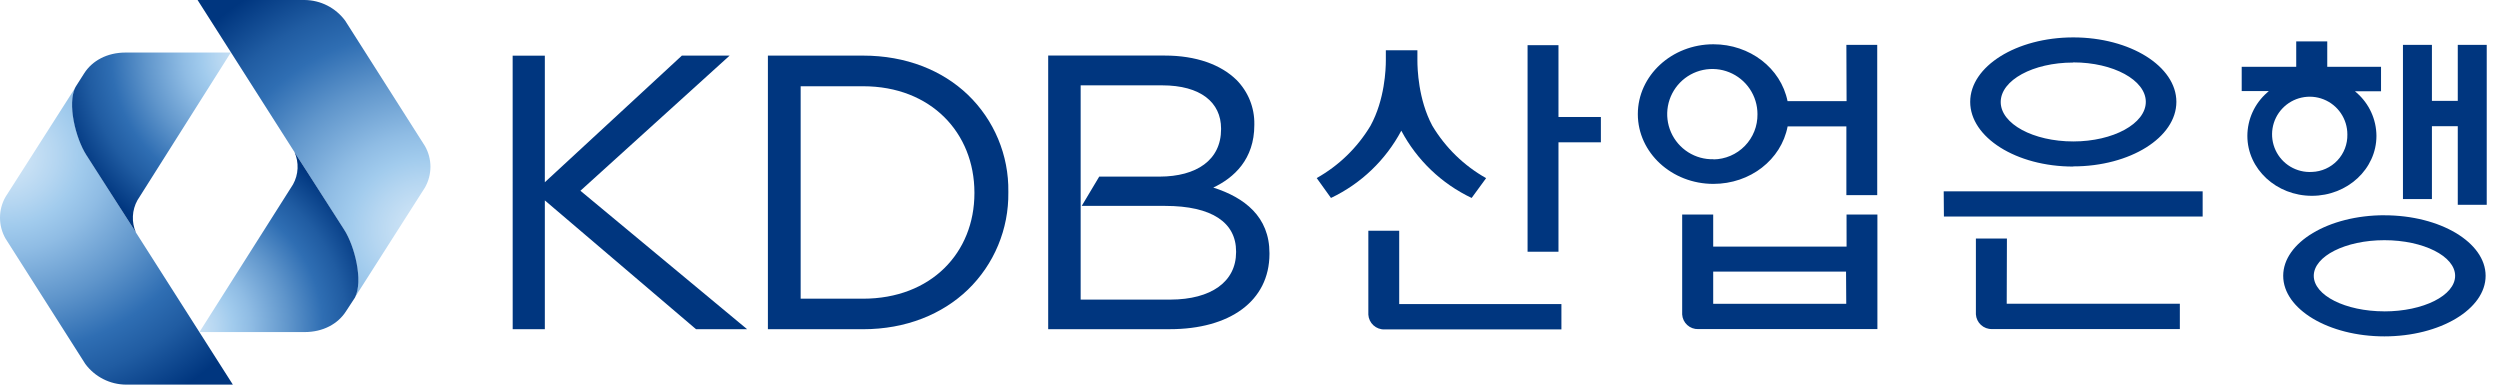 <svg width="182" height="28" viewBox="0 0 182 28" fill="none" xmlns="http://www.w3.org/2000/svg">
<path d="M178.926 3.268V7.343H177.044V3.268H174.935V14.492H177.044V9.186H178.926V14.908H181.034V3.268H178.926ZM173.583 15.67C169.52 15.67 166.217 17.649 166.217 20.079C166.217 22.51 169.529 24.488 173.583 24.488C177.637 24.488 180.953 22.51 180.953 20.079C180.953 17.649 177.646 15.673 173.583 15.673V15.67ZM173.583 22.666C170.746 22.666 168.442 21.504 168.442 20.079C168.442 18.655 170.746 17.486 173.583 17.486C176.42 17.486 178.733 18.649 178.733 20.079C178.733 21.51 176.42 22.669 173.58 22.669L173.583 22.666ZM134.431 17.953H124.721V15.616H122.462V22.892C122.48 23.187 122.612 23.463 122.83 23.662C123.048 23.861 123.336 23.967 123.631 23.958H136.675V15.616H134.428L134.431 17.953ZM134.407 22.118H124.721V19.772H134.392L134.407 22.118ZM134.431 7.361H130.133C129.642 4.951 127.383 3.223 124.736 3.223C121.7 3.223 119.234 5.505 119.234 8.309C119.234 11.113 121.7 13.387 124.736 13.387C127.413 13.387 129.672 11.631 130.139 9.204H134.416V14.206H136.662V3.268H134.416L134.431 7.361ZM124.751 11.592C124.097 11.611 123.453 11.434 122.901 11.084C122.348 10.734 121.912 10.228 121.649 9.629C121.386 9.03 121.308 8.367 121.424 7.723C121.541 7.08 121.846 6.486 122.302 6.017C122.758 5.548 123.343 5.226 123.983 5.092C124.623 4.958 125.289 5.017 125.895 5.264C126.501 5.51 127.019 5.931 127.384 6.474C127.749 7.016 127.944 7.655 127.944 8.309C127.95 8.737 127.873 9.161 127.715 9.558C127.557 9.955 127.323 10.317 127.025 10.623C126.726 10.93 126.371 11.174 125.978 11.342C125.585 11.51 125.163 11.6 124.736 11.604L124.751 11.592ZM146.104 17.366H143.845V22.883C143.863 23.179 143.996 23.456 144.214 23.656C144.433 23.856 144.721 23.964 145.017 23.955H158.693V22.112H146.089L146.104 17.366ZM141.517 15.763H160.353V13.929H141.502L141.517 15.763ZM150.935 12.113C155.073 12.113 158.44 10.005 158.44 7.415C158.44 4.825 155.073 2.723 150.935 2.723C146.797 2.723 143.43 4.831 143.43 7.415C143.43 9.999 146.782 12.125 150.92 12.125L150.935 12.113ZM150.935 4.542C153.847 4.542 156.215 5.831 156.215 7.415C156.215 8.999 153.847 10.297 150.935 10.297C148.023 10.297 145.652 9.017 145.652 7.427C145.652 5.837 148.008 4.554 150.92 4.554L150.935 4.542Z" fill="#00367F"/>
<path d="M96.895 14.411C99.083 13.37 100.878 11.653 102.015 9.514C103.151 11.655 104.946 13.372 107.135 14.411L108.189 12.969C106.575 12.06 105.225 10.745 104.274 9.156C103.247 7.243 103.187 4.984 103.187 4.403V3.659H100.889V4.409C100.889 5.012 100.817 7.252 99.772 9.156C98.821 10.744 97.471 12.056 95.856 12.963L96.895 14.411Z" fill="#00367F"/>
<path d="M101.862 16.799H99.615V22.907C99.633 23.204 99.766 23.482 99.985 23.683C100.204 23.883 100.493 23.991 100.79 23.982H113.671V22.136H101.862V16.799Z" fill="#00367F"/>
<path d="M113.457 3.289H111.207V18.326H113.457V10.36H116.544V8.517H113.457V3.289Z" fill="#00367F"/>
<path d="M53.117 4.048H49.639L49.618 4.069L39.664 13.267V4.051H37.321L37.324 23.967H39.664V14.589L50.672 23.967H54.391L42.254 13.887L53.117 4.048Z" fill="#00367F"/>
<path d="M88.327 13.655C89.833 12.944 91.318 11.595 91.315 9.098V9.041C91.325 8.445 91.215 7.854 90.993 7.301C90.77 6.748 90.439 6.245 90.02 5.822C88.873 4.698 87.072 4.045 84.801 4.045H76.308V23.964H85.168C89.505 23.964 92.411 21.934 92.417 18.489V18.435C92.42 15.766 90.592 14.378 88.327 13.655ZM78.75 14.989H84.816C88.246 14.989 89.987 16.212 89.987 18.302V18.36C89.987 20.507 88.18 21.802 85.207 21.811H78.672V6.213H84.602C87.406 6.213 88.891 7.457 88.894 9.354V9.406C88.894 11.67 87.087 12.848 84.433 12.857H80.024L78.75 14.989Z" fill="#00367F"/>
<path d="M62.83 4.048H55.903V23.967H62.83C65.953 23.967 68.597 22.88 70.462 21.088C71.409 20.172 72.159 19.072 72.665 17.855C73.172 16.639 73.424 15.331 73.407 14.014V13.956C73.426 12.641 73.174 11.336 72.667 10.122C72.16 8.908 71.41 7.812 70.462 6.9C68.603 5.12 65.959 4.048 62.83 4.048ZM70.938 14.062C70.938 18.396 67.79 21.742 62.83 21.745H58.288V6.279H62.83C67.787 6.279 70.932 9.68 70.938 14.014V14.056V14.062Z" fill="#00367F"/>
<path d="M5.511 6.334C4.909 7.538 5.511 10.068 6.297 11.279L16.952 28H9.167C8.591 27.995 8.024 27.857 7.511 27.595C6.998 27.334 6.552 26.957 6.21 26.494L0.4 17.363C0.138 16.901 0 16.38 0 15.849C0 15.319 0.138 14.797 0.4 14.336L5.511 6.334Z" fill="url(#paint0_radial_376_1178)"/>
<path d="M10.007 14.574C9.808 14.93 9.694 15.329 9.675 15.737C9.655 16.145 9.731 16.552 9.896 16.926L6.282 11.279C5.508 10.074 4.881 7.55 5.496 6.334L6.134 5.331C6.713 4.427 7.788 3.825 9.146 3.825H16.802L10.007 14.574Z" fill="url(#paint1_radial_376_1178)"/>
<path d="M25.825 21.666C26.427 20.462 25.825 17.932 25.039 16.721L14.383 0H22.172C22.748 0.005 23.315 0.143 23.828 0.404C24.341 0.666 24.787 1.043 25.129 1.506L30.939 10.637C31.199 11.097 31.336 11.616 31.336 12.143C31.336 12.671 31.199 13.19 30.939 13.649L25.825 21.666Z" fill="url(#paint2_radial_376_1178)"/>
<path d="M21.332 13.426C21.531 13.069 21.644 12.671 21.663 12.263C21.682 11.855 21.605 11.448 21.44 11.074L25.054 16.721C25.828 17.926 26.454 20.447 25.84 21.666L25.184 22.669C24.605 23.573 23.53 24.175 22.172 24.175H14.519L21.332 13.426Z" fill="url(#paint3_radial_376_1178)"/>
<path d="M173.339 4.864H169.424V3.015H167.165V4.864H163.196V6.629H165.171L165.048 6.74C164.597 7.133 164.236 7.617 163.987 8.161C163.739 8.705 163.61 9.296 163.608 9.893C163.608 12.303 165.717 14.255 168.307 14.255C170.897 14.255 173.005 12.3 173.005 9.893C173.002 9.298 172.872 8.711 172.624 8.17C172.377 7.629 172.017 7.147 171.568 6.755L171.442 6.644H173.339V4.864ZM168.307 12.517C167.759 12.549 167.214 12.415 166.742 12.134C166.271 11.853 165.895 11.436 165.663 10.939C165.431 10.441 165.354 9.886 165.441 9.344C165.529 8.802 165.777 8.299 166.154 7.9C166.531 7.5 167.019 7.223 167.555 7.105C168.091 6.986 168.65 7.031 169.16 7.234C169.67 7.437 170.107 7.788 170.415 8.242C170.723 8.697 170.888 9.233 170.888 9.782C170.906 10.486 170.645 11.17 170.162 11.682C169.678 12.195 169.011 12.495 168.307 12.517Z" fill="#00367F"/>
<defs>
<radialGradient id="paint0_radial_376_1178" cx="0" cy="0" r="1" gradientUnits="userSpaceOnUse" gradientTransform="translate(0.249 11.315) rotate(-90) scale(20.668 22.636)">
<stop stop-color="#D3E6F6"/>
<stop offset="0.07" stop-color="#CBE2F5"/>
<stop offset="0.17" stop-color="#B5D6F1"/>
<stop offset="0.25" stop-color="#A1CBED"/>
<stop offset="0.34" stop-color="#8FBCE4"/>
<stop offset="0.53" stop-color="#5F95CB"/>
<stop offset="0.7" stop-color="#2F6EB3"/>
<stop offset="0.82" stop-color="#205CA2"/>
<stop offset="1" stop-color="#00367F"/>
</radialGradient>
<radialGradient id="paint1_radial_376_1178" cx="0" cy="0" r="1" gradientUnits="userSpaceOnUse" gradientTransform="translate(18.289 4.086) scale(14.535 14.535)">
<stop stop-color="#D3E6F6"/>
<stop offset="0.07" stop-color="#CBE2F5"/>
<stop offset="0.17" stop-color="#B5D6F1"/>
<stop offset="0.25" stop-color="#A1CBED"/>
<stop offset="0.34" stop-color="#8FBCE4"/>
<stop offset="0.53" stop-color="#5F95CB"/>
<stop offset="0.7" stop-color="#2F6EB3"/>
<stop offset="0.82" stop-color="#205CA2"/>
<stop offset="1" stop-color="#00367F"/>
</radialGradient>
<radialGradient id="paint2_radial_376_1178" cx="0" cy="0" r="1" gradientUnits="userSpaceOnUse" gradientTransform="translate(31.087 16.676) rotate(90) scale(20.664 22.632)">
<stop stop-color="#D3E6F6"/>
<stop offset="0.07" stop-color="#CBE2F5"/>
<stop offset="0.17" stop-color="#B5D6F1"/>
<stop offset="0.25" stop-color="#A1CBED"/>
<stop offset="0.34" stop-color="#8FBCE4"/>
<stop offset="0.53" stop-color="#5F95CB"/>
<stop offset="0.7" stop-color="#2F6EB3"/>
<stop offset="0.82" stop-color="#205CA2"/>
<stop offset="1" stop-color="#00367F"/>
</radialGradient>
<radialGradient id="paint3_radial_376_1178" cx="0" cy="0" r="1" gradientUnits="userSpaceOnUse" gradientTransform="translate(13.339 23.913) rotate(180) scale(14.537)">
<stop stop-color="#D3E6F6"/>
<stop offset="0.07" stop-color="#CBE2F5"/>
<stop offset="0.17" stop-color="#B5D6F1"/>
<stop offset="0.25" stop-color="#A1CBED"/>
<stop offset="0.34" stop-color="#8FBCE4"/>
<stop offset="0.53" stop-color="#5F95CB"/>
<stop offset="0.7" stop-color="#2F6EB3"/>
<stop offset="0.82" stop-color="#205CA2"/>
<stop offset="1" stop-color="#00367F"/>
</radialGradient>
</defs>
</svg>

